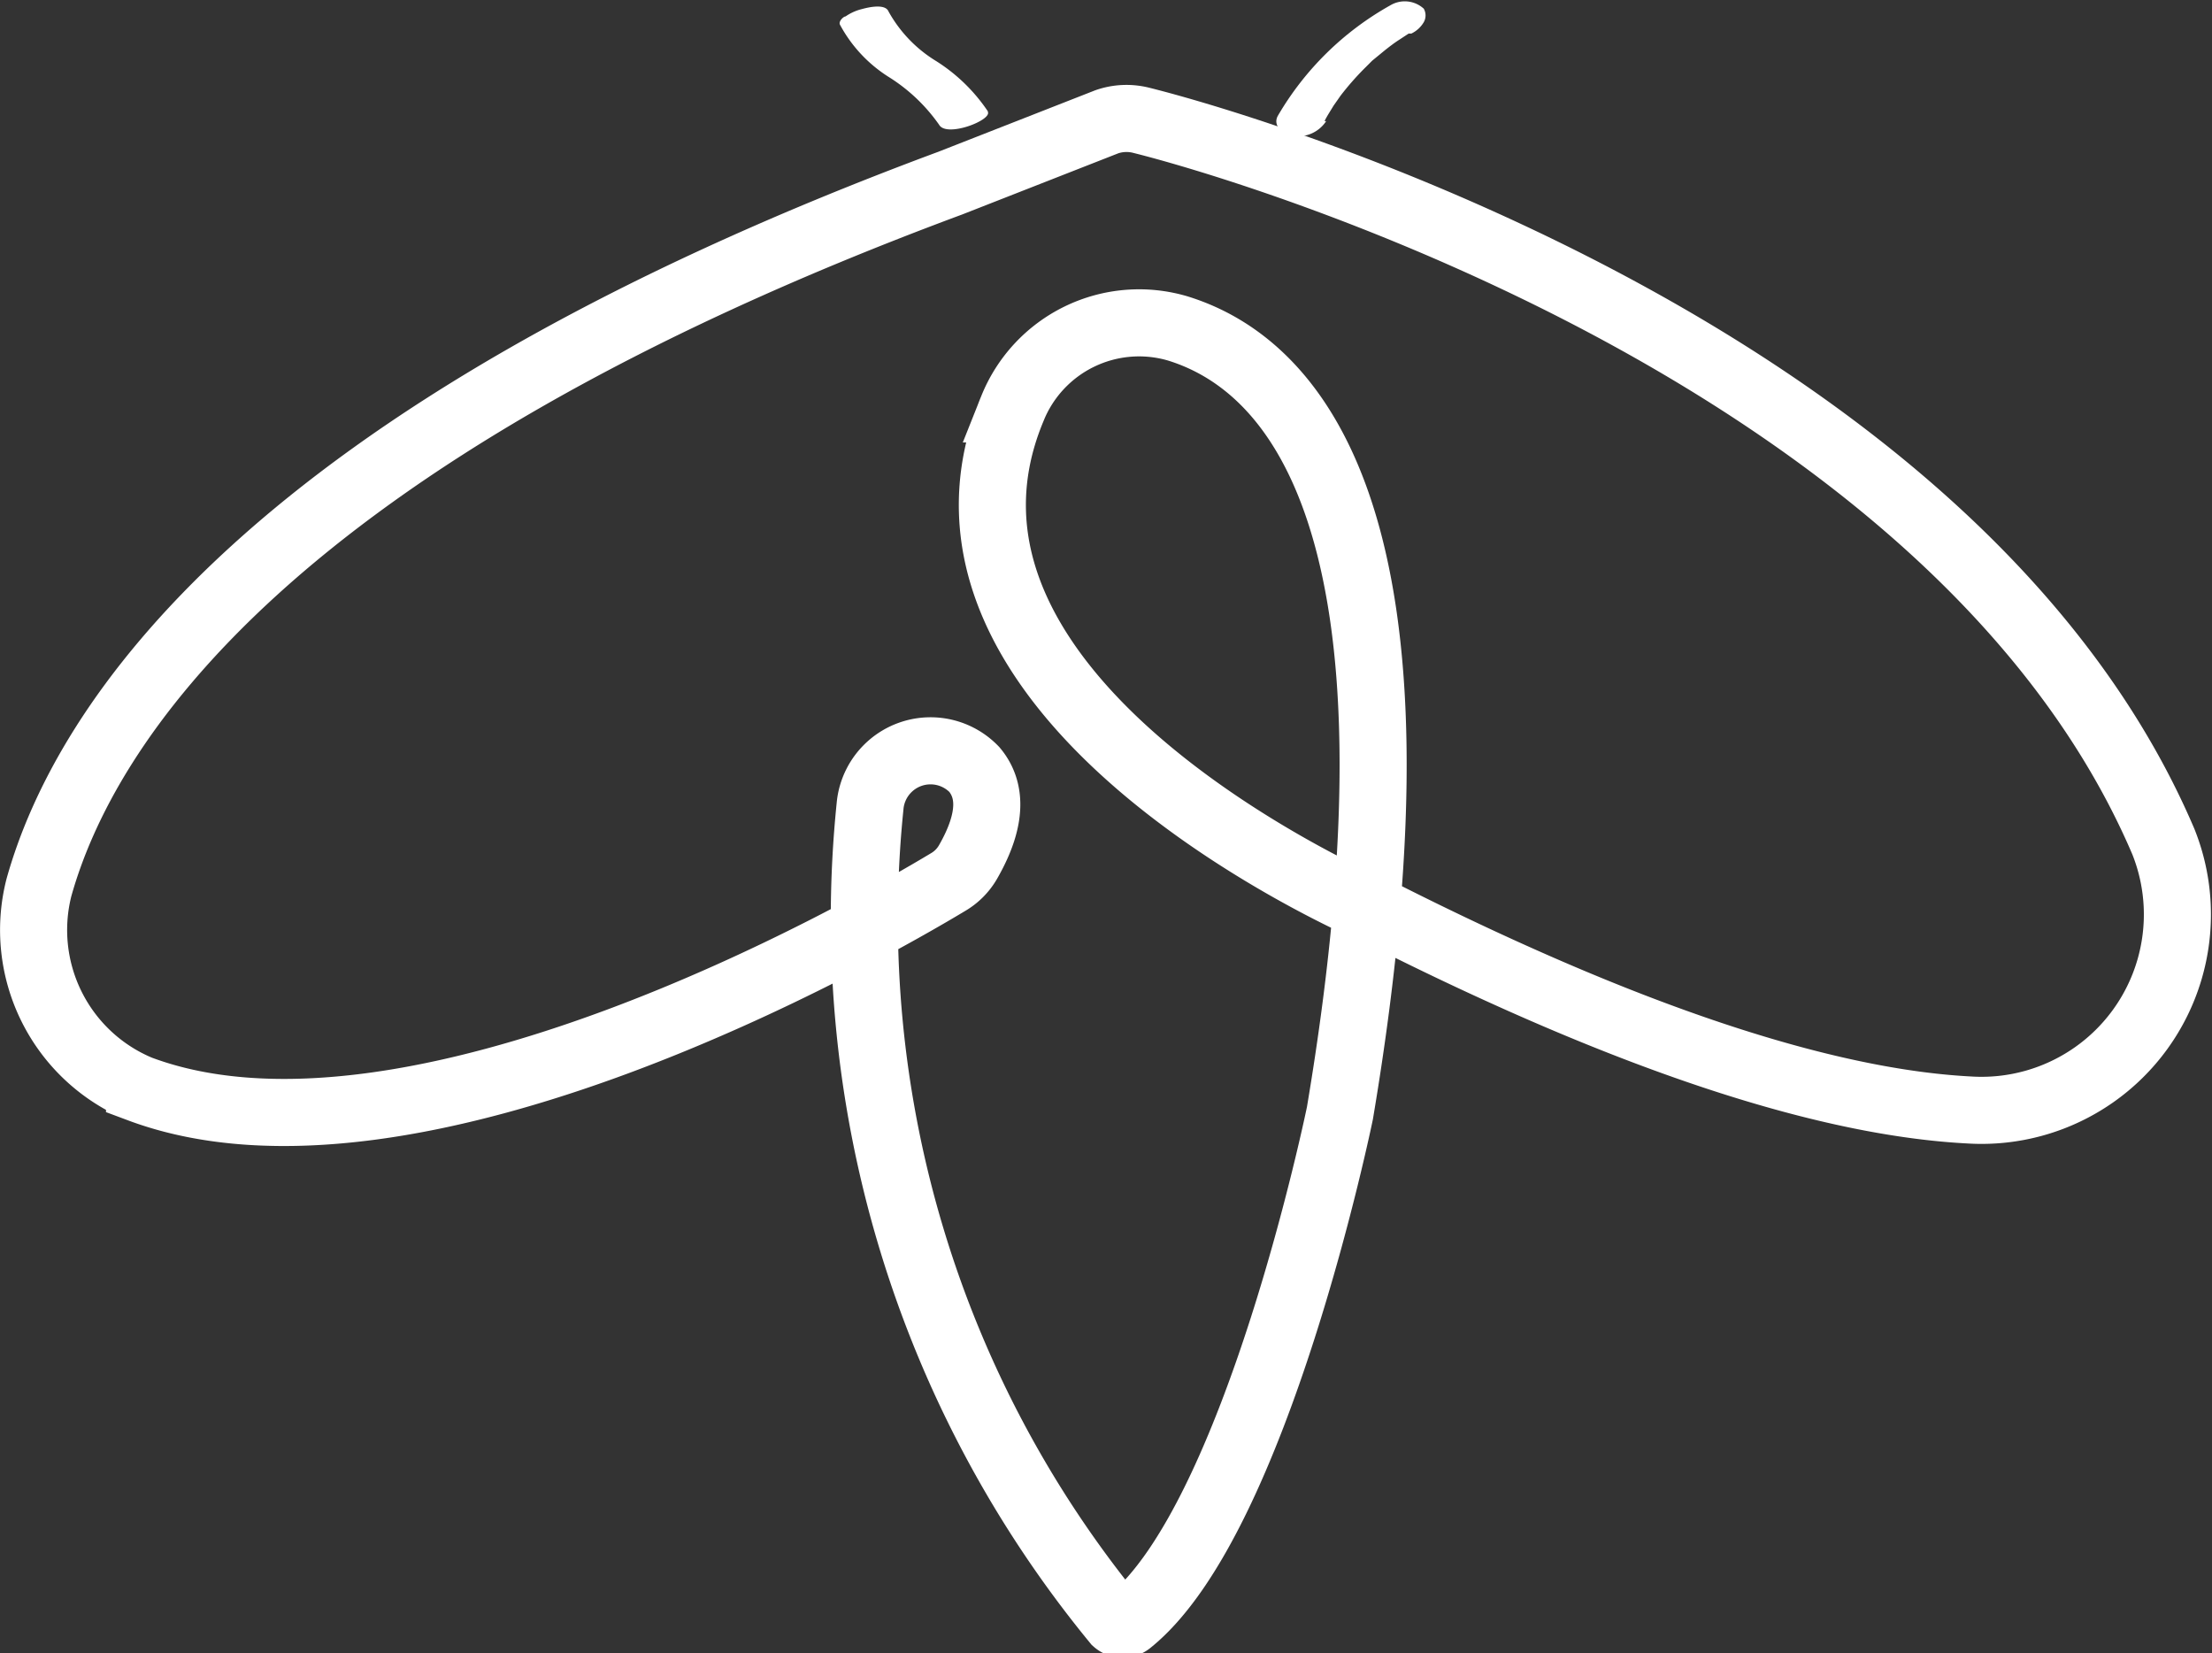 <svg xmlns="http://www.w3.org/2000/svg" viewBox="0 0 65.95 49.29"><rect x="0" y="0" width="65.95" height="49.29" fill="#333333" stroke="none"/><defs><style>.cls-1{fill:none;stroke:#fff;stroke-miterlimit:10;stroke-width:2px;}.cls-2{fill:#fff;}</style></defs><g id="Capa_2" data-name="Capa 2"><g id="Capa_2-2" data-name="Capa 2"><path class="cls-1" d="M34,3.58c3.67.91,24.37,7.16,30.5,21.51a5.84,5.84,0,0,1-5.78,8c-3.7-.19-9.32-1.68-17.81-6l-.08,0c-.76-.34-14.19-6.37-10.65-14.9a4.07,4.07,0,0,1,4.93-2.4c3.44,1.06,7.82,5.68,4.84,23.39,0,0-2.48,12.1-6.27,15.16a.31.31,0,0,1-.41,0,33,33,0,0,1-7.33-24.3,1.81,1.81,0,0,1,3.11-1.1c.47.56.58,1.42-.19,2.76a1.64,1.64,0,0,1-.6.6c-2.41,1.45-15.95,9.21-24.1,6.16a5.13,5.13,0,0,1-3-6c1.34-4.79,6.71-13.41,27.17-21L33,3.63A1.79,1.79,0,0,1,34,3.58Z"/><path class="cls-2" d="M29.46,3.33a5.19,5.19,0,0,0-1.55-1.51A4,4,0,0,1,26.49.34c-.1-.24-.61-.12-.79-.07a1.45,1.45,0,0,0-.49.22c-.06,0-.21.14-.17.24a4.17,4.17,0,0,0,1.45,1.56A5.19,5.19,0,0,1,28,3.72c.22.39,1.59-.14,1.45-.39Z"/><path class="cls-2" d="M39.49,3.61c.08-.16.18-.31.27-.46,0,.07,0,0,0,0l.07-.1.14-.2a8.44,8.44,0,0,1,.68-.78l.17-.17.09-.09c-.13.12,0,0,0,0l.39-.32c.14-.11.27-.21.41-.3L42,1,42.07,1,42,1,42.08,1a.86.86,0,0,0,.37-.34.41.41,0,0,0,0-.4.84.84,0,0,0-1-.1A8.92,8.92,0,0,0,38.1,3.45c-.17.3.16.57.44.6a1,1,0,0,0,1-.44Z"/></g></g></svg>